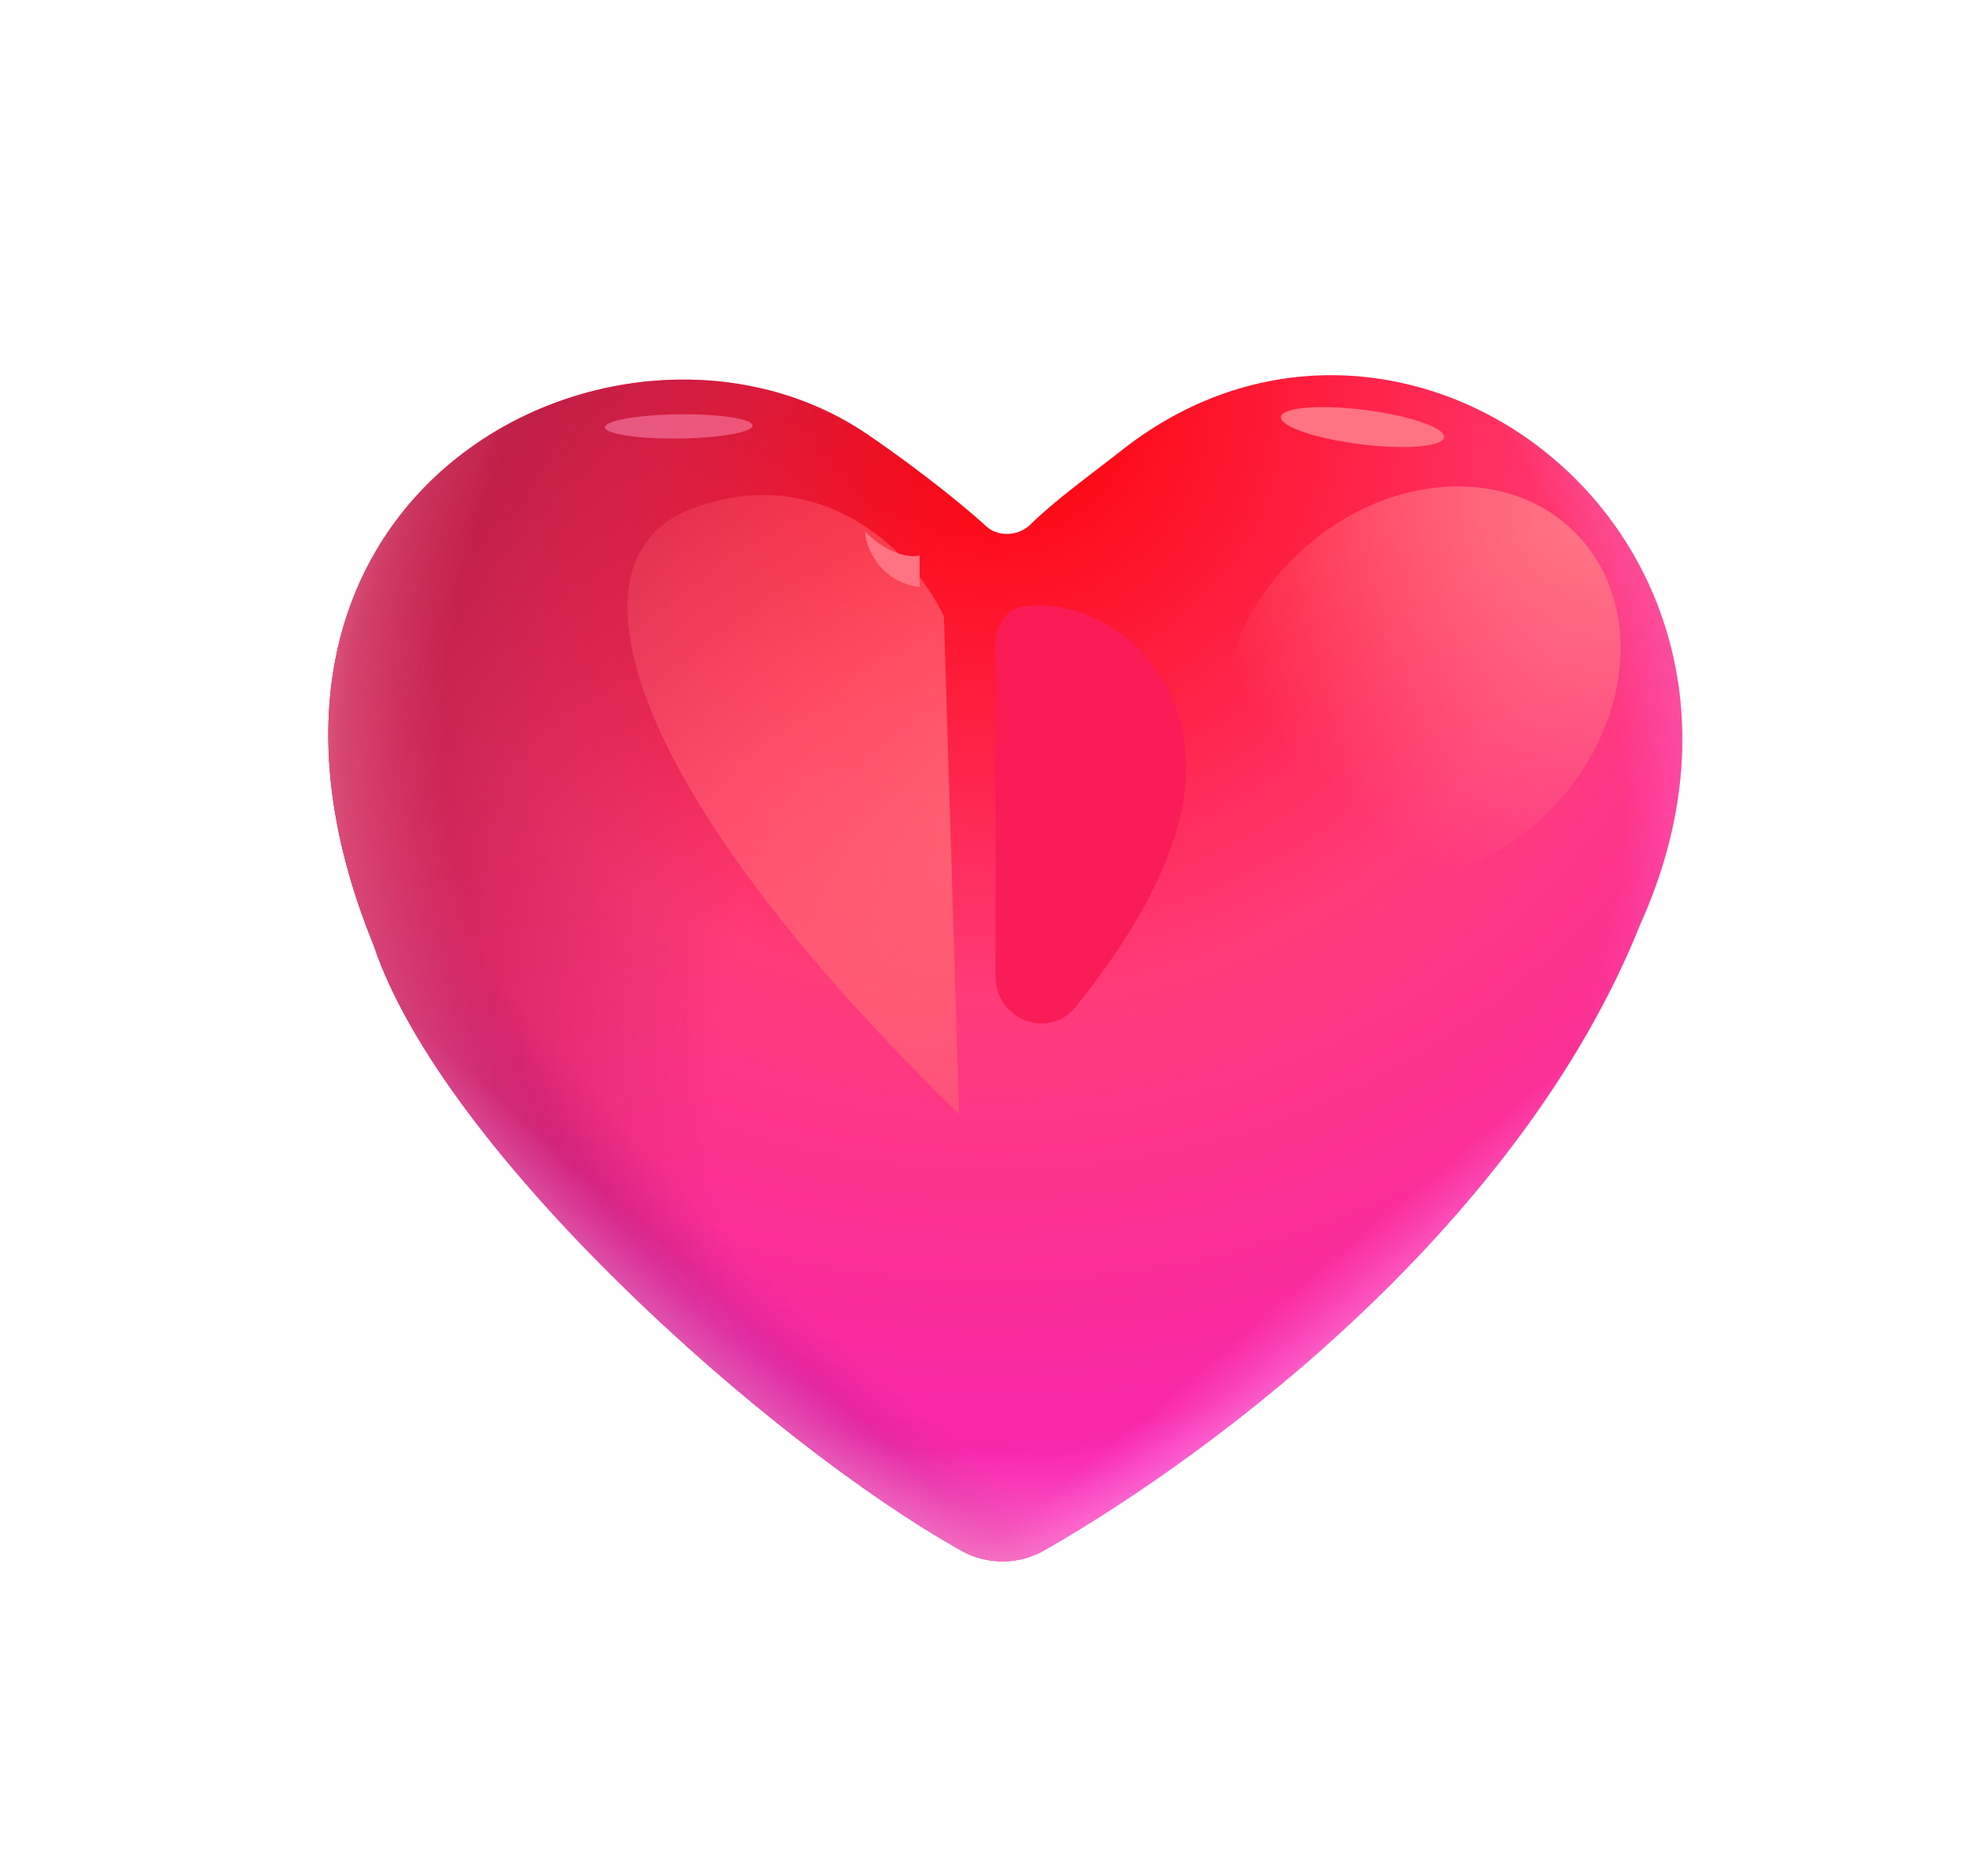 <svg width="21" height="20" viewBox="0 0 21 20" fill="none" xmlns="http://www.w3.org/2000/svg">
<g id="fluent-emoji:red-heart">
<g id="Group">
<path id="Vector" d="M10.254 16.535C10.39 16.61 10.543 16.648 10.698 16.646C10.854 16.645 11.006 16.602 11.14 16.524C12.996 15.463 16.221 13.022 17.487 9.85C19.347 5.721 14.982 2.425 11.965 4.795C11.65 5.043 11.254 5.326 10.982 5.594C10.859 5.715 10.642 5.728 10.514 5.612C10.157 5.285 9.597 4.868 9.238 4.625C6.666 2.885 1.986 5.179 3.982 10.074C4.714 12.271 8.199 15.387 10.254 16.535Z" fill="url(#paint0_radial_50_2189)"/>
<path id="Vector_2" d="M10.254 16.535C10.39 16.61 10.543 16.648 10.698 16.646C10.854 16.645 11.006 16.602 11.14 16.524C12.996 15.463 16.221 13.022 17.487 9.85C19.347 5.721 14.982 2.425 11.965 4.795C11.65 5.043 11.254 5.326 10.982 5.594C10.859 5.715 10.642 5.728 10.514 5.612C10.157 5.285 9.597 4.868 9.238 4.625C6.666 2.885 1.986 5.179 3.982 10.074C4.714 12.271 8.199 15.387 10.254 16.535Z" fill="url(#paint1_radial_50_2189)"/>
<path id="Vector_3" d="M10.254 16.535C10.39 16.61 10.543 16.648 10.698 16.646C10.854 16.645 11.006 16.602 11.14 16.524C12.996 15.463 16.221 13.022 17.487 9.85C19.347 5.721 14.982 2.425 11.965 4.795C11.65 5.043 11.254 5.326 10.982 5.594C10.859 5.715 10.642 5.728 10.514 5.612C10.157 5.285 9.597 4.868 9.238 4.625C6.666 2.885 1.986 5.179 3.982 10.074C4.714 12.271 8.199 15.387 10.254 16.535Z" fill="url(#paint2_radial_50_2189)"/>
<path id="Vector_4" d="M10.254 16.535C10.39 16.61 10.543 16.648 10.698 16.646C10.854 16.645 11.006 16.602 11.14 16.524C12.996 15.463 16.221 13.022 17.487 9.85C19.347 5.721 14.982 2.425 11.965 4.795C11.65 5.043 11.254 5.326 10.982 5.594C10.859 5.715 10.642 5.728 10.514 5.612C10.157 5.285 9.597 4.868 9.238 4.625C6.666 2.885 1.986 5.179 3.982 10.074C4.714 12.271 8.199 15.387 10.254 16.535Z" fill="url(#paint3_radial_50_2189)"/>
<path id="Vector_5" d="M10.254 16.535C10.39 16.61 10.543 16.648 10.698 16.646C10.854 16.645 11.006 16.602 11.14 16.524C12.996 15.463 16.221 13.022 17.487 9.85C19.347 5.721 14.982 2.425 11.965 4.795C11.65 5.043 11.254 5.326 10.982 5.594C10.859 5.715 10.642 5.728 10.514 5.612C10.157 5.285 9.597 4.868 9.238 4.625C6.666 2.885 1.986 5.179 3.982 10.074C4.714 12.271 8.199 15.387 10.254 16.535Z" fill="url(#paint4_linear_50_2189)"/>
<path id="Vector_6" d="M10.254 16.535C10.39 16.61 10.543 16.648 10.698 16.646C10.854 16.645 11.006 16.602 11.14 16.524C12.996 15.463 16.221 13.022 17.487 9.85C19.347 5.721 14.982 2.425 11.965 4.795C11.65 5.043 11.254 5.326 10.982 5.594C10.859 5.715 10.642 5.728 10.514 5.612C10.157 5.285 9.597 4.868 9.238 4.625C6.666 2.885 1.986 5.179 3.982 10.074C4.714 12.271 8.199 15.387 10.254 16.535Z" fill="url(#paint5_linear_50_2189)"/>
<path id="Vector_7" d="M10.254 16.535C10.39 16.61 10.543 16.648 10.698 16.646C10.854 16.645 11.006 16.602 11.14 16.524C12.996 15.463 16.221 13.022 17.487 9.85C19.347 5.721 14.982 2.425 11.965 4.795C11.65 5.043 11.254 5.326 10.982 5.594C10.859 5.715 10.642 5.728 10.514 5.612C10.157 5.285 9.597 4.868 9.238 4.625C6.666 2.885 1.986 5.179 3.982 10.074C4.714 12.271 8.199 15.387 10.254 16.535Z" fill="url(#paint6_radial_50_2189)" fill-opacity="0.6"/>
<g id="Group_2" filter="url(#filter0_f_50_2189)">
<path id="Vector_8" d="M10.612 6.87V10.404C10.612 10.873 11.18 11.095 11.472 10.729C12.376 9.594 13.105 8.216 12.291 7.09C11.98 6.658 11.382 6.381 10.893 6.469C10.711 6.502 10.612 6.684 10.612 6.87V6.87Z" fill="#FA1C56"/>
</g>
<g id="Group_3" filter="url(#filter1_f_50_2189)">
<path id="Vector_9" d="M16.483 8.677C17.398 7.788 17.542 6.451 16.804 5.692C16.066 4.933 14.726 5.039 13.811 5.929C12.896 6.819 12.752 8.155 13.49 8.914C14.227 9.673 15.567 9.567 16.483 8.677Z" fill="url(#paint7_radial_50_2189)"/>
</g>
<g id="Group_4" filter="url(#filter2_f_50_2189)">
<path id="Vector_10" d="M14.501 4.736C14.981 4.796 15.381 4.763 15.394 4.662C15.406 4.561 15.027 4.431 14.547 4.37C14.066 4.31 13.666 4.343 13.654 4.444C13.641 4.545 14.02 4.676 14.501 4.736Z" fill="#FF7383"/>
</g>
<g id="Group_5" filter="url(#filter3_f_50_2189)">
<path id="Vector_11" d="M7.237 4.675C7.672 4.67 8.023 4.608 8.022 4.537C8.021 4.465 7.669 4.412 7.234 4.417C6.8 4.422 6.448 4.484 6.449 4.556C6.45 4.627 6.803 4.68 7.237 4.675Z" fill="#FF93BA" fill-opacity="0.5"/>
</g>
<g id="Group_6" filter="url(#filter4_f_50_2189)">
<path id="Vector_12" d="M10.062 6.57L10.224 11.879C6.663 8.415 5.978 5.983 7.342 5.437C8.637 4.919 9.673 5.76 10.062 6.57Z" fill="url(#paint8_radial_50_2189)"/>
</g>
<g id="Group_7" filter="url(#filter5_f_50_2189)">
<path id="Vector_13" d="M9.803 6.26C9.368 6.198 9.233 5.837 9.22 5.664C9.469 5.923 9.712 5.945 9.803 5.923V6.26Z" fill="#FF7383"/>
</g>
</g>
</g>
<defs>
<filter id="filter0_f_50_2189" x="8.612" y="4.453" width="6.032" height="8.458" filterUnits="userSpaceOnUse" color-interpolation-filters="sRGB">
<feFlood flood-opacity="0" result="BackgroundImageFix"/>
<feBlend mode="normal" in="SourceGraphic" in2="BackgroundImageFix" result="shape"/>
<feGaussianBlur stdDeviation="1" result="effect1_foregroundBlur_50_2189"/>
</filter>
<filter id="filter1_f_50_2189" x="11.518" y="3.686" width="7.257" height="7.235" filterUnits="userSpaceOnUse" color-interpolation-filters="sRGB">
<feFlood flood-opacity="0" result="BackgroundImageFix"/>
<feBlend mode="normal" in="SourceGraphic" in2="BackgroundImageFix" result="shape"/>
<feGaussianBlur stdDeviation="0.75" result="effect1_foregroundBlur_50_2189"/>
</filter>
<filter id="filter2_f_50_2189" x="11.653" y="2.34" width="5.741" height="4.427" filterUnits="userSpaceOnUse" color-interpolation-filters="sRGB">
<feFlood flood-opacity="0" result="BackgroundImageFix"/>
<feBlend mode="normal" in="SourceGraphic" in2="BackgroundImageFix" result="shape"/>
<feGaussianBlur stdDeviation="1" result="effect1_foregroundBlur_50_2189"/>
</filter>
<filter id="filter3_f_50_2189" x="4.949" y="2.917" width="4.573" height="3.259" filterUnits="userSpaceOnUse" color-interpolation-filters="sRGB">
<feFlood flood-opacity="0" result="BackgroundImageFix"/>
<feBlend mode="normal" in="SourceGraphic" in2="BackgroundImageFix" result="shape"/>
<feGaussianBlur stdDeviation="0.75" result="effect1_foregroundBlur_50_2189"/>
</filter>
<filter id="filter4_f_50_2189" x="3.689" y="2.277" width="9.535" height="12.602" filterUnits="userSpaceOnUse" color-interpolation-filters="sRGB">
<feFlood flood-opacity="0" result="BackgroundImageFix"/>
<feBlend mode="normal" in="SourceGraphic" in2="BackgroundImageFix" result="shape"/>
<feGaussianBlur stdDeviation="1.5" result="effect1_foregroundBlur_50_2189"/>
</filter>
<filter id="filter5_f_50_2189" x="8.22" y="4.664" width="2.583" height="2.596" filterUnits="userSpaceOnUse" color-interpolation-filters="sRGB">
<feFlood flood-opacity="0" result="BackgroundImageFix"/>
<feBlend mode="normal" in="SourceGraphic" in2="BackgroundImageFix" result="shape"/>
<feGaussianBlur stdDeviation="0.5" result="effect1_foregroundBlur_50_2189"/>
</filter>
<radialGradient id="paint0_radial_50_2189" cx="0" cy="0" r="1" gradientUnits="userSpaceOnUse" gradientTransform="translate(10.599 4.329) rotate(90) scale(11.905 12.639)">
<stop stop-color="#FC0000"/>
<stop offset="0.528" stop-color="#FF3B79"/>
<stop offset="1" stop-color="#F724B3"/>
</radialGradient>
<radialGradient id="paint1_radial_50_2189" cx="0" cy="0" r="1" gradientUnits="userSpaceOnUse" gradientTransform="translate(14.298 7.296) rotate(134.402) scale(11.014 20.63)">
<stop offset="0.798" stop-color="#C82092" stop-opacity="0"/>
<stop offset="0.908" stop-color="#C82092"/>
</radialGradient>
<radialGradient id="paint2_radial_50_2189" cx="0" cy="0" r="1" gradientUnits="userSpaceOnUse" gradientTransform="translate(12.73 10.624) rotate(-158.663) scale(11.783 16.657)">
<stop offset="0.41" stop-color="#B91D43" stop-opacity="0"/>
<stop offset="0.834" stop-color="#B91D43"/>
</radialGradient>
<radialGradient id="paint3_radial_50_2189" cx="0" cy="0" r="1" gradientUnits="userSpaceOnUse" gradientTransform="translate(10.432 8.566) rotate(90) scale(10.255 10.255)">
<stop offset="0.671" stop-color="#FF7AF2" stop-opacity="0"/>
<stop offset="0.934" stop-color="#FFBCE6"/>
</radialGradient>
<linearGradient id="paint4_linear_50_2189" x1="11.564" y1="9.767" x2="15.714" y2="14.706" gradientUnits="userSpaceOnUse">
<stop offset="0.694" stop-color="#FF7AF2" stop-opacity="0"/>
<stop offset="0.934" stop-color="#FFBCE6"/>
</linearGradient>
<linearGradient id="paint5_linear_50_2189" x1="11.049" y1="9.972" x2="6.179" y2="15.46" gradientUnits="userSpaceOnUse">
<stop offset="0.694" stop-color="#FF7AF2" stop-opacity="0"/>
<stop offset="0.934" stop-color="#FFBCE6"/>
</linearGradient>
<radialGradient id="paint6_radial_50_2189" cx="0" cy="0" r="1" gradientUnits="userSpaceOnUse" gradientTransform="translate(11.875 8.09) rotate(164.618) scale(8.916 9.416)">
<stop offset="0.802" stop-color="#FF73A6" stop-opacity="0"/>
<stop offset="1" stop-color="#FF93BA"/>
</radialGradient>
<radialGradient id="paint7_radial_50_2189" cx="0" cy="0" r="1" gradientUnits="userSpaceOnUse" gradientTransform="translate(16.757 5.648) rotate(128.737) scale(3.777 5.022)">
<stop stop-color="#FF7383"/>
<stop offset="1" stop-color="#FF7383" stop-opacity="0"/>
</radialGradient>
<radialGradient id="paint8_radial_50_2189" cx="0" cy="0" r="1" gradientUnits="userSpaceOnUse" gradientTransform="translate(10.838 8.579) rotate(-135.591) scale(6.571 11.664)">
<stop stop-color="#FF6274"/>
<stop offset="1" stop-color="#FF6274" stop-opacity="0"/>
</radialGradient>
</defs>
</svg>
